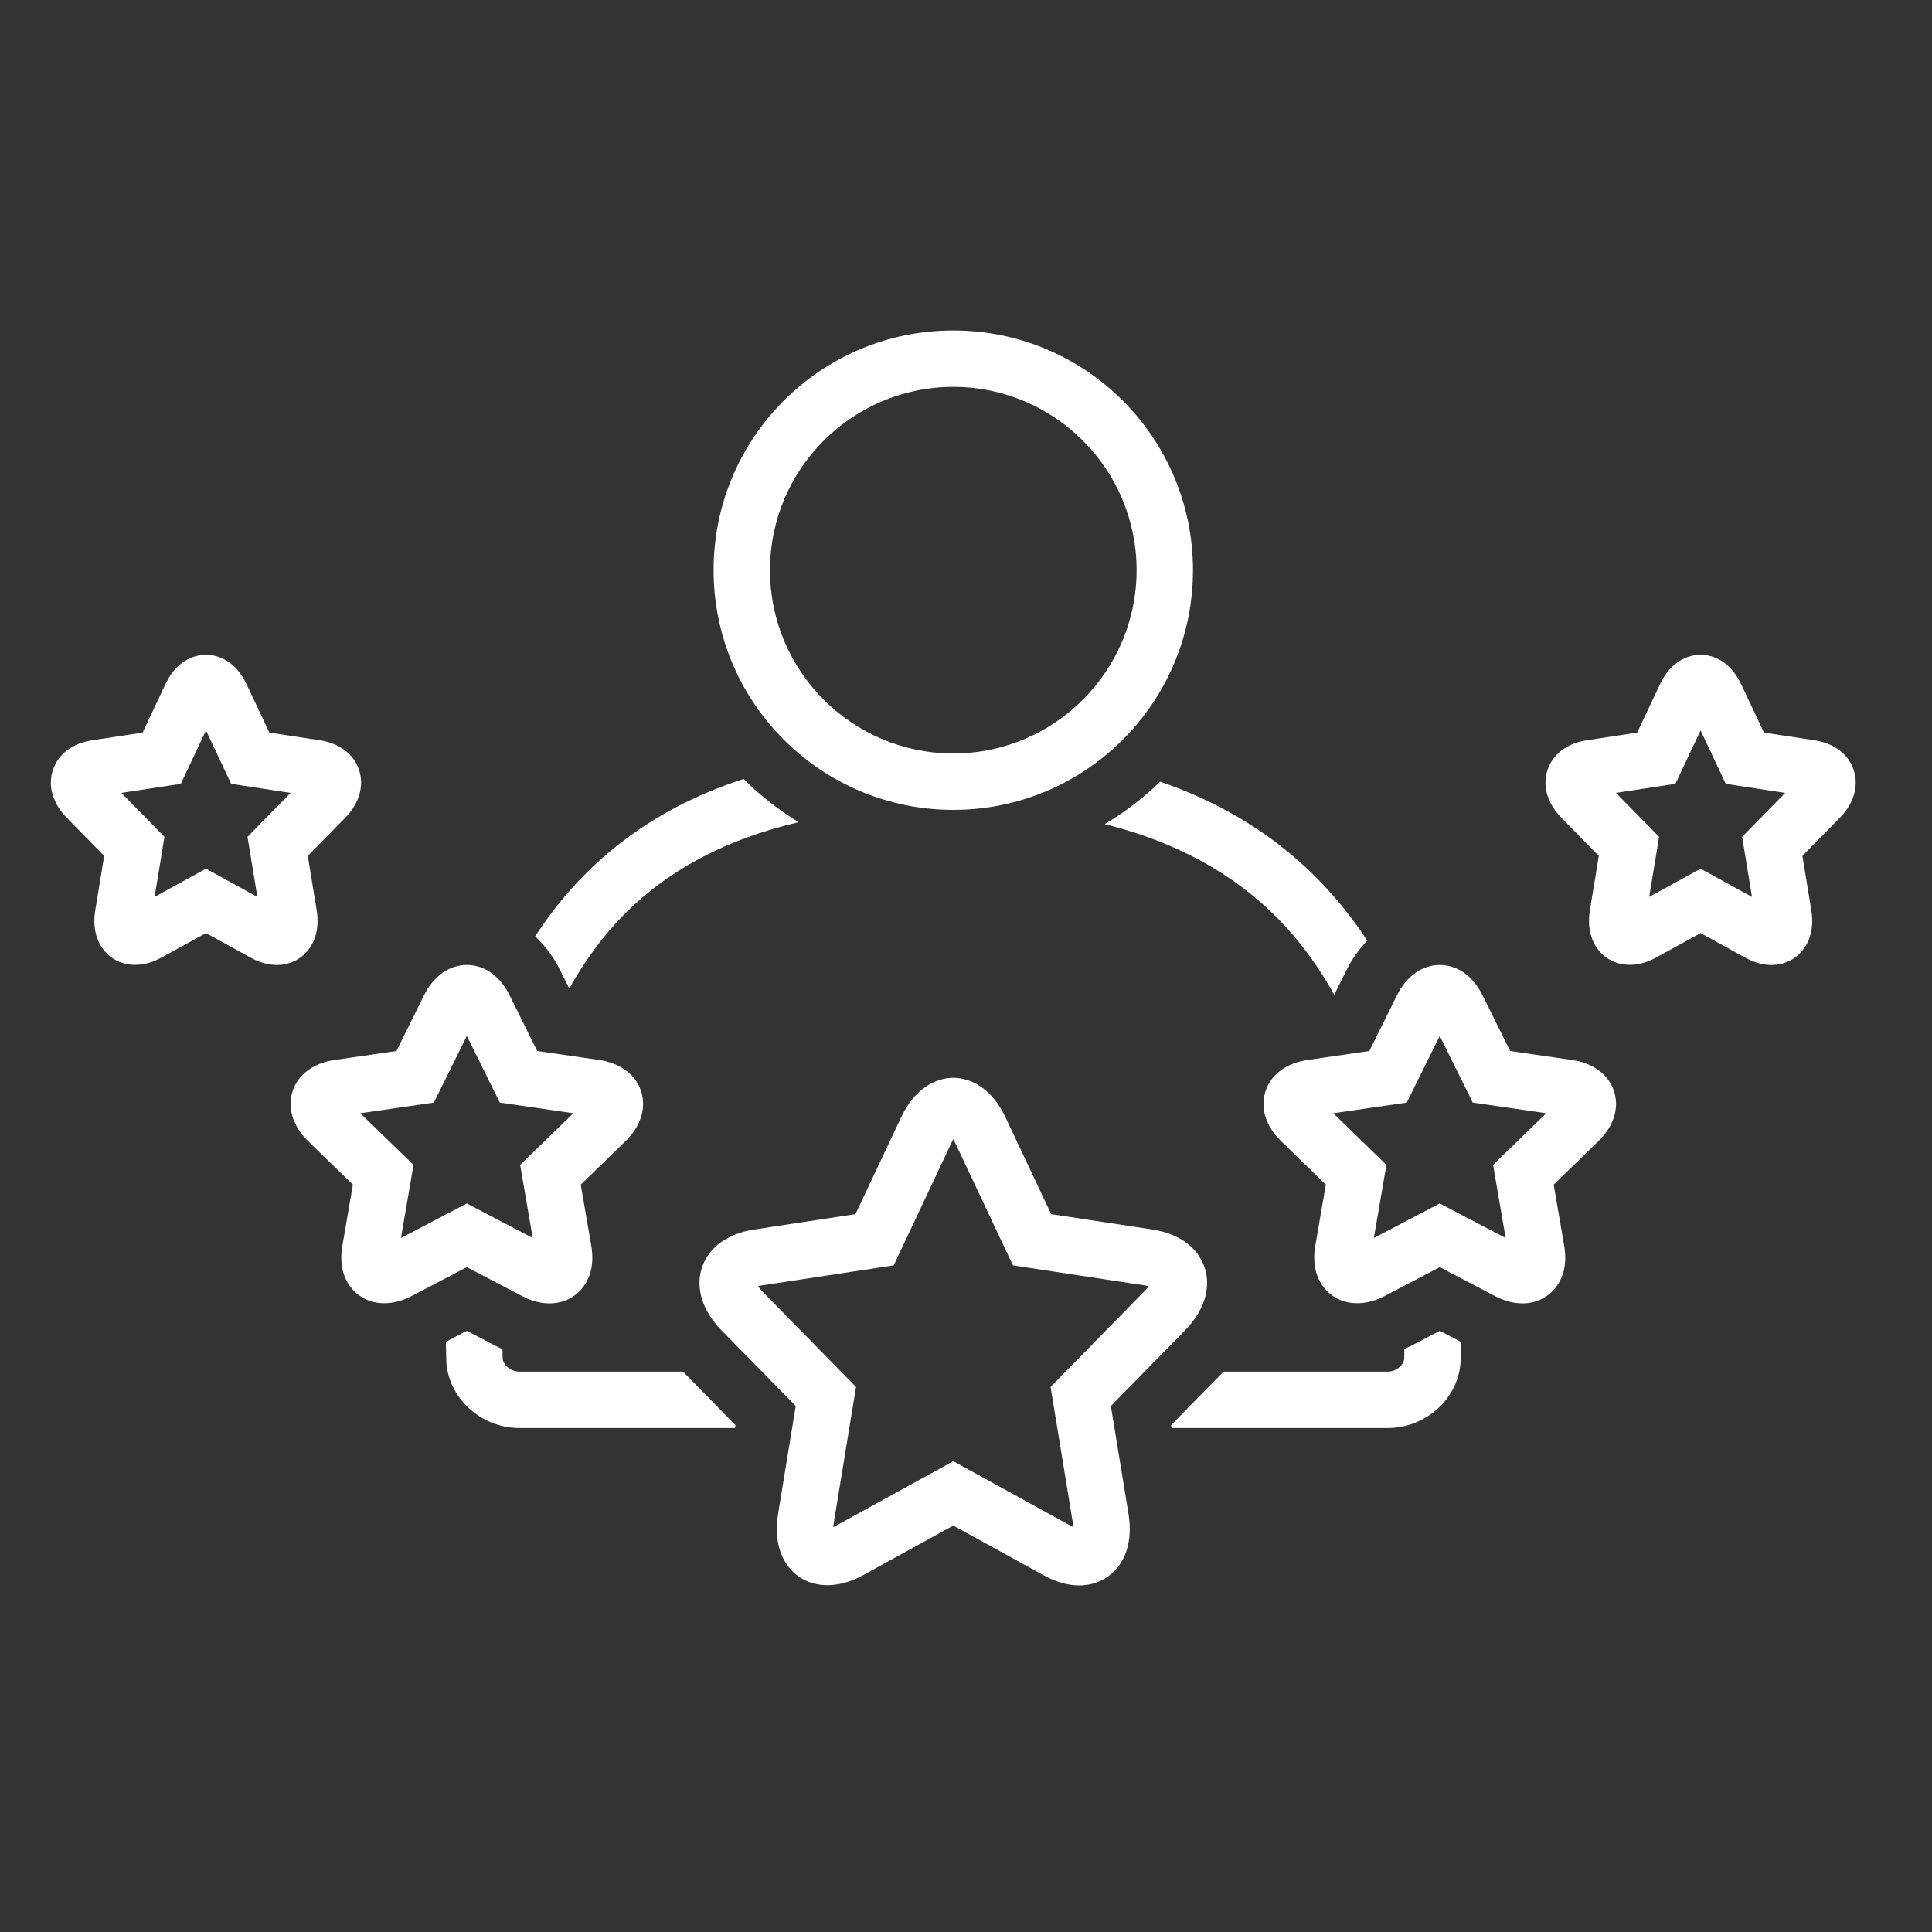 <svg width="76" height="76" viewBox="0 0 76 76" fill="none" xmlns="http://www.w3.org/2000/svg">
<rect x="0" y="0" width="76" height="76" fill="#333333" stroke="none"/>
<path d="M20.534 50.983C20.9 51.175 21.263 51.273 21.612 51.272C22.119 51.272 22.571 51.068 22.885 50.696C23.137 50.396 23.407 49.86 23.259 49.004L22.846 46.6L24.598 44.898C25.207 44.307 25.433 43.589 25.219 42.927C25.005 42.266 24.4 41.817 23.559 41.695L21.133 41.344L20.049 39.155C19.673 38.396 19.059 37.96 18.364 37.96C17.669 37.96 17.054 38.396 16.679 39.155L15.595 41.344L13.17 41.695C12.329 41.817 11.723 42.266 11.509 42.928C11.294 43.589 11.521 44.307 12.129 44.897L13.882 46.6L13.469 49.002C13.321 49.859 13.59 50.396 13.843 50.695C14.371 51.324 15.295 51.454 16.193 50.983L18.364 49.846L20.534 50.983ZM15.773 48.699L16.267 45.824L14.175 43.792L17.067 43.373L18.364 40.752L19.662 43.373L22.553 43.792L20.461 45.824L20.956 48.699L18.364 47.341L15.773 48.699Z" fill="white"/>
<path d="M12.456 35.797L12.108 33.67L13.577 32.172C14.134 31.603 14.333 30.915 14.123 30.285C13.915 29.662 13.354 29.238 12.585 29.121L10.597 28.819L9.698 26.913C9.206 25.87 8.419 25.757 8.103 25.757C7.787 25.757 6.999 25.87 6.508 26.913L5.609 28.819L3.621 29.121C2.851 29.238 2.29 29.663 2.082 30.286C1.872 30.916 2.071 31.604 2.629 32.172L4.098 33.67L3.749 35.796C3.614 36.616 3.874 37.129 4.117 37.414C4.624 38.013 5.504 38.134 6.336 37.676L8.102 36.705L9.869 37.676C10.212 37.865 10.554 37.96 10.887 37.96C11.362 37.96 11.789 37.767 12.087 37.416C12.329 37.13 12.59 36.618 12.456 35.797ZM9.736 32.919L10.124 35.285L8.102 34.172L6.082 35.282L6.469 32.919L4.773 31.19L7.112 30.834L8.103 28.733L9.094 30.834L11.431 31.191L9.736 32.919Z" fill="white"/>
<path d="M61.83 41.695L59.405 41.344L58.321 39.156C57.946 38.396 57.332 37.96 56.636 37.96C55.941 37.96 55.328 38.396 54.952 39.155L53.867 41.344L51.442 41.695C50.6 41.817 49.995 42.266 49.781 42.927C49.567 43.589 49.793 44.307 50.402 44.897L52.154 46.6L51.741 49.003C51.593 49.86 51.864 50.396 52.115 50.696C52.645 51.323 53.568 51.454 54.467 50.983L56.636 49.846L58.807 50.983C59.173 51.175 59.536 51.272 59.886 51.272C60.393 51.272 60.844 51.068 61.157 50.695C61.41 50.396 61.679 49.859 61.531 49.004L61.118 46.6L62.87 44.898C63.48 44.307 63.706 43.589 63.492 42.928C63.277 42.266 62.672 41.817 61.83 41.695ZM58.734 45.824L59.228 48.699L56.636 47.341L54.044 48.699L54.539 45.824L52.447 43.792L55.338 43.373L56.636 40.752L57.934 43.373L60.825 43.792L58.734 45.824Z" fill="white"/>
<path d="M72.918 30.286C72.71 29.663 72.149 29.238 71.38 29.121L69.391 28.819L68.492 26.915C68.001 25.87 67.213 25.757 66.897 25.757C66.581 25.757 65.794 25.87 65.302 26.913L64.403 28.819L62.415 29.121C61.646 29.238 61.086 29.662 60.877 30.285C60.667 30.915 60.866 31.603 61.424 32.172L62.893 33.67L62.544 35.798C62.41 36.618 62.671 37.13 62.913 37.416C63.422 38.013 64.3 38.133 65.131 37.676L66.898 36.705L68.665 37.677C69.007 37.865 69.349 37.96 69.682 37.96C70.159 37.96 70.585 37.766 70.883 37.414C71.126 37.129 71.386 36.616 71.251 35.797L70.902 33.67L72.371 32.173C72.929 31.604 73.129 30.916 72.918 30.286ZM68.531 32.919L68.919 35.284L66.898 34.172L64.876 35.282L65.264 32.919L63.568 31.19L65.906 30.834L66.897 28.733L67.888 30.834L70.226 31.191L68.531 32.919Z" fill="white"/>
<path d="M37.5 31.859C42.709 31.859 46.929 27.637 46.929 22.428C46.929 17.22 42.709 13 37.5 13C32.293 13 28.071 17.22 28.071 22.428C28.071 27.637 32.293 31.859 37.5 31.859ZM37.5 15.219C41.476 15.219 44.711 18.453 44.711 22.428C44.711 26.405 41.476 29.64 37.5 29.64C33.524 29.64 30.289 26.405 30.289 22.428C30.289 18.453 33.524 15.219 37.5 15.219Z" fill="white"/>
<path d="M43.698 55.31L46.614 52.336C47.371 51.564 47.653 50.661 47.386 49.859C47.122 49.068 46.376 48.525 45.34 48.367L41.349 47.761L39.556 43.958C38.892 42.55 37.897 42.398 37.501 42.398C37.103 42.398 36.108 42.55 35.446 43.958L33.652 47.761L29.661 48.367C28.624 48.525 27.878 49.069 27.614 49.86C27.347 50.662 27.629 51.565 28.385 52.335L31.302 55.31L30.613 59.521C30.426 60.654 30.759 61.331 31.072 61.7C31.711 62.454 32.829 62.581 33.942 61.969L37.501 60.012L41.058 61.969C41.536 62.232 42.006 62.366 42.451 62.366C43.039 62.366 43.563 62.129 43.928 61.7C44.24 61.331 44.575 60.654 44.388 59.523L43.698 55.31ZM42.199 59.882C42.211 59.955 42.217 60.018 42.221 60.072C42.192 60.059 42.161 60.043 42.127 60.025L37.501 57.48L32.874 60.024C32.84 60.043 32.809 60.059 32.78 60.072C32.783 60.018 32.79 59.954 32.802 59.882L33.674 54.56L29.969 50.781C29.901 50.711 29.851 50.65 29.815 50.599C29.863 50.585 29.923 50.572 29.995 50.561L35.155 49.777L37.453 44.903C37.47 44.868 37.485 44.836 37.501 44.808C37.517 44.837 37.533 44.869 37.55 44.904L39.846 49.777L45.006 50.561C45.078 50.572 45.138 50.585 45.185 50.599C45.149 50.65 45.099 50.712 45.03 50.782L41.327 54.56L42.199 59.882Z" fill="white"/>
<path d="M22.393 38.889C22.989 37.816 23.683 36.866 24.484 36.043C26.24 34.24 28.562 33.005 31.416 32.343C30.63 31.859 29.898 31.294 29.25 30.642C25.438 31.881 22.826 34.101 21.051 36.834C21.44 37.2 21.777 37.646 22.037 38.17L22.393 38.889Z" fill="white"/>
<path d="M20.429 53.956C20.066 53.956 19.778 53.669 19.772 53.422C19.768 53.301 19.77 53.187 19.767 53.068C19.679 53.028 19.591 52.994 19.504 52.948L18.363 52.351L17.54 52.782C17.543 53.016 17.548 53.25 17.554 53.481C17.593 54.97 18.907 56.175 20.429 56.175H28.913L28.931 56.061L26.868 53.956H20.429Z" fill="white"/>
<path d="M43.459 32.419C46.243 33.113 48.529 34.359 50.287 36.151C51.126 37.008 51.859 38.004 52.486 39.132L52.963 38.17C53.185 37.723 53.466 37.335 53.784 37.001C51.991 34.27 49.386 32.034 45.637 30.748C44.982 31.389 44.249 31.946 43.459 32.419Z" fill="white"/>
<path d="M55.497 52.948C55.413 52.992 55.326 53.019 55.242 53.057C55.24 53.185 55.242 53.308 55.239 53.437C55.234 53.672 54.945 53.956 54.593 53.956H48.132L46.069 56.06L46.088 56.175H54.593C56.113 56.175 57.428 54.97 57.458 53.481C57.462 53.251 57.465 53.018 57.466 52.785L56.637 52.351L55.497 52.948Z" fill="white"/>
</svg>
